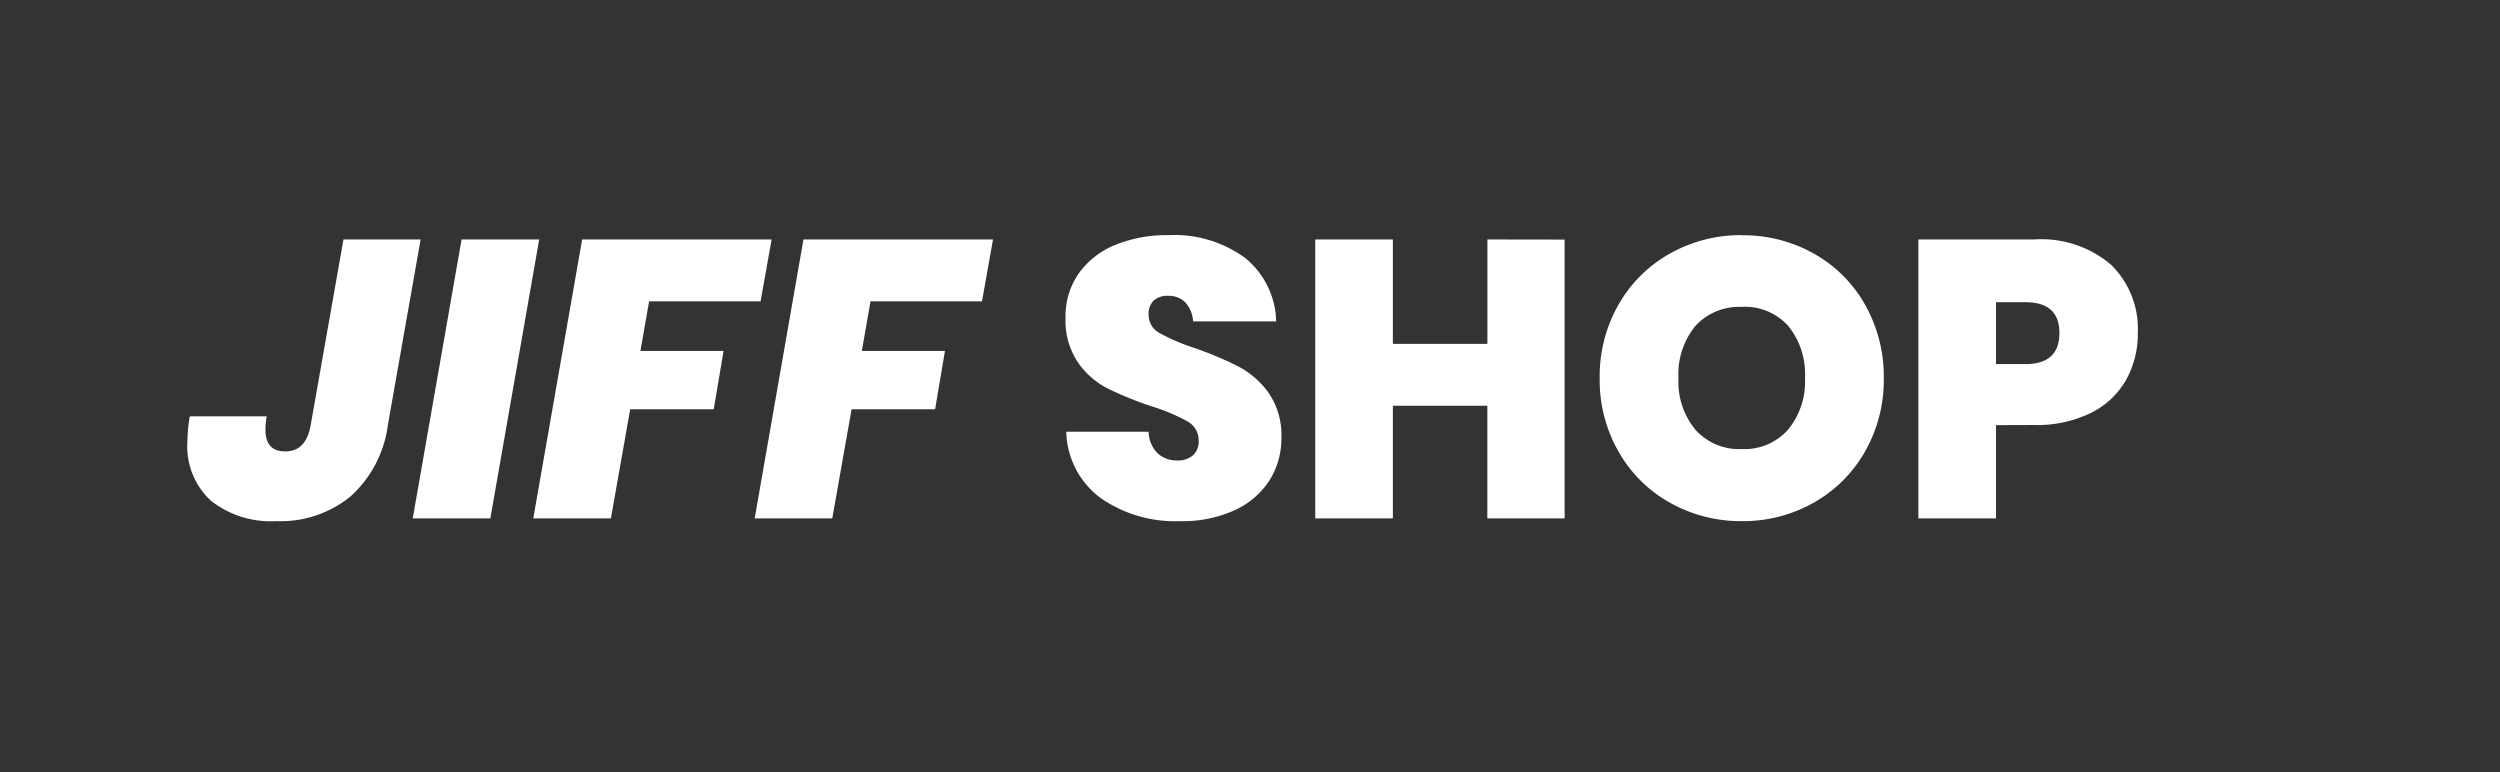 <svg xmlns="http://www.w3.org/2000/svg" xmlns:xlink="http://www.w3.org/1999/xlink" width="165" height="50.981" viewBox="0 0 165 50.981">
  <rect x="0" y="0" width="165" height="50.981" fill="#333333" stroke="none"/>
  <defs>
    <clipPath id="clip-path">
      <rect id="Rectangle_3714" data-name="Rectangle 3714" width="165" height="50.982" transform="translate(8549 -7484)" fill="#fff" stroke="#707070" stroke-width="1"/>
    </clipPath>
  </defs>
  <g id="Mask_Group_24" data-name="Mask Group 24" transform="translate(-8549 7484)" clip-path="url(#clip-path)">
    <path id="Path_12976" data-name="Path 12976" d="M15.132-18.408,12.974-6.188A7.691,7.691,0,0,1,10.5-1.443,7.314,7.314,0,0,1,5.616.182,6.416,6.416,0,0,1,1.3-1.157,4.873,4.873,0,0,1-.26-5.07,9.6,9.6,0,0,1-.1-6.734h5.07a5.73,5.73,0,0,0-.078.884q0,1.43,1.3,1.43,1.4,0,1.69-1.768l2.158-12.22Zm7.826,0L19.734,0H14.612l3.224-18.408Zm15.34,0-.728,4.082H30.212L29.64-11.05h5.486L34.476-7.2H28.964L27.69,0H22.568l3.224-18.408Zm14.612,0-.728,4.082H44.824l-.572,3.276h5.486L49.088-7.2H43.576L42.3,0H37.18L40.4-18.408ZM71.942-5.3a5.142,5.142,0,0,1-.78,2.782A5.359,5.359,0,0,1,68.874-.546,8.245,8.245,0,0,1,65.26.182,8.6,8.6,0,0,1,60-1.352,5.594,5.594,0,0,1,57.746-5.72H63.18a2.067,2.067,0,0,0,.6,1.43,1.836,1.836,0,0,0,1.274.468,1.522,1.522,0,0,0,1.053-.338,1.225,1.225,0,0,0,.377-.962,1.427,1.427,0,0,0-.754-1.287,12.748,12.748,0,0,0-2.392-1,23.141,23.141,0,0,1-2.873-1.17,5.384,5.384,0,0,1-1.95-1.716,4.928,4.928,0,0,1-.819-2.938,4.936,4.936,0,0,1,.884-2.951A5.475,5.475,0,0,1,61-18.057a9.014,9.014,0,0,1,3.484-.637,7.913,7.913,0,0,1,5.057,1.5A5.563,5.563,0,0,1,71.6-13H66.118a2.066,2.066,0,0,0-.533-1.274,1.556,1.556,0,0,0-1.131-.416,1.327,1.327,0,0,0-.936.312,1.213,1.213,0,0,0-.338.936,1.362,1.362,0,0,0,.741,1.222,13.3,13.3,0,0,0,2.327.988,23.311,23.311,0,0,1,2.886,1.222A5.707,5.707,0,0,1,71.11-8.268,4.918,4.918,0,0,1,71.942-5.3Zm18.694-13.1V0h-5.1V-7.436H79.3V0H74.178V-18.408H79.3v6.89h6.24v-6.89Zm11.7-.286a9.5,9.5,0,0,1,4.745,1.209,8.822,8.822,0,0,1,3.38,3.367A9.612,9.612,0,0,1,111.7-9.256a9.534,9.534,0,0,1-1.248,4.862,8.915,8.915,0,0,1-3.393,3.367A9.445,9.445,0,0,1,102.336.182,9.517,9.517,0,0,1,97.6-1.027,8.888,8.888,0,0,1,94.2-4.394,9.534,9.534,0,0,1,92.95-9.256,9.534,9.534,0,0,1,94.2-14.118,8.888,8.888,0,0,1,97.6-17.485,9.517,9.517,0,0,1,102.336-18.694Zm0,4.732A3.889,3.889,0,0,0,99.268-12.7,5.009,5.009,0,0,0,98.15-9.256,4.979,4.979,0,0,0,99.268-5.85a3.87,3.87,0,0,0,3.068,1.274,3.84,3.84,0,0,0,3.042-1.274A4.979,4.979,0,0,0,106.5-9.256a5.047,5.047,0,0,0-1.105-3.445A3.85,3.85,0,0,0,102.336-13.962Zm16.77,7.8V0h-5.122V-18.408h7.644a7.078,7.078,0,0,1,5.083,1.677,5.913,5.913,0,0,1,1.755,4.485,6.222,6.222,0,0,1-.78,3.12,5.441,5.441,0,0,1-2.327,2.171,8.1,8.1,0,0,1-3.731.793Zm1.95-4.03q2.236,0,2.236-2.054,0-2.028-2.236-2.028h-1.95v4.082Z" transform="translate(8561.629 -7449.787)" fill="#fff"/>
  </g>
</svg>
